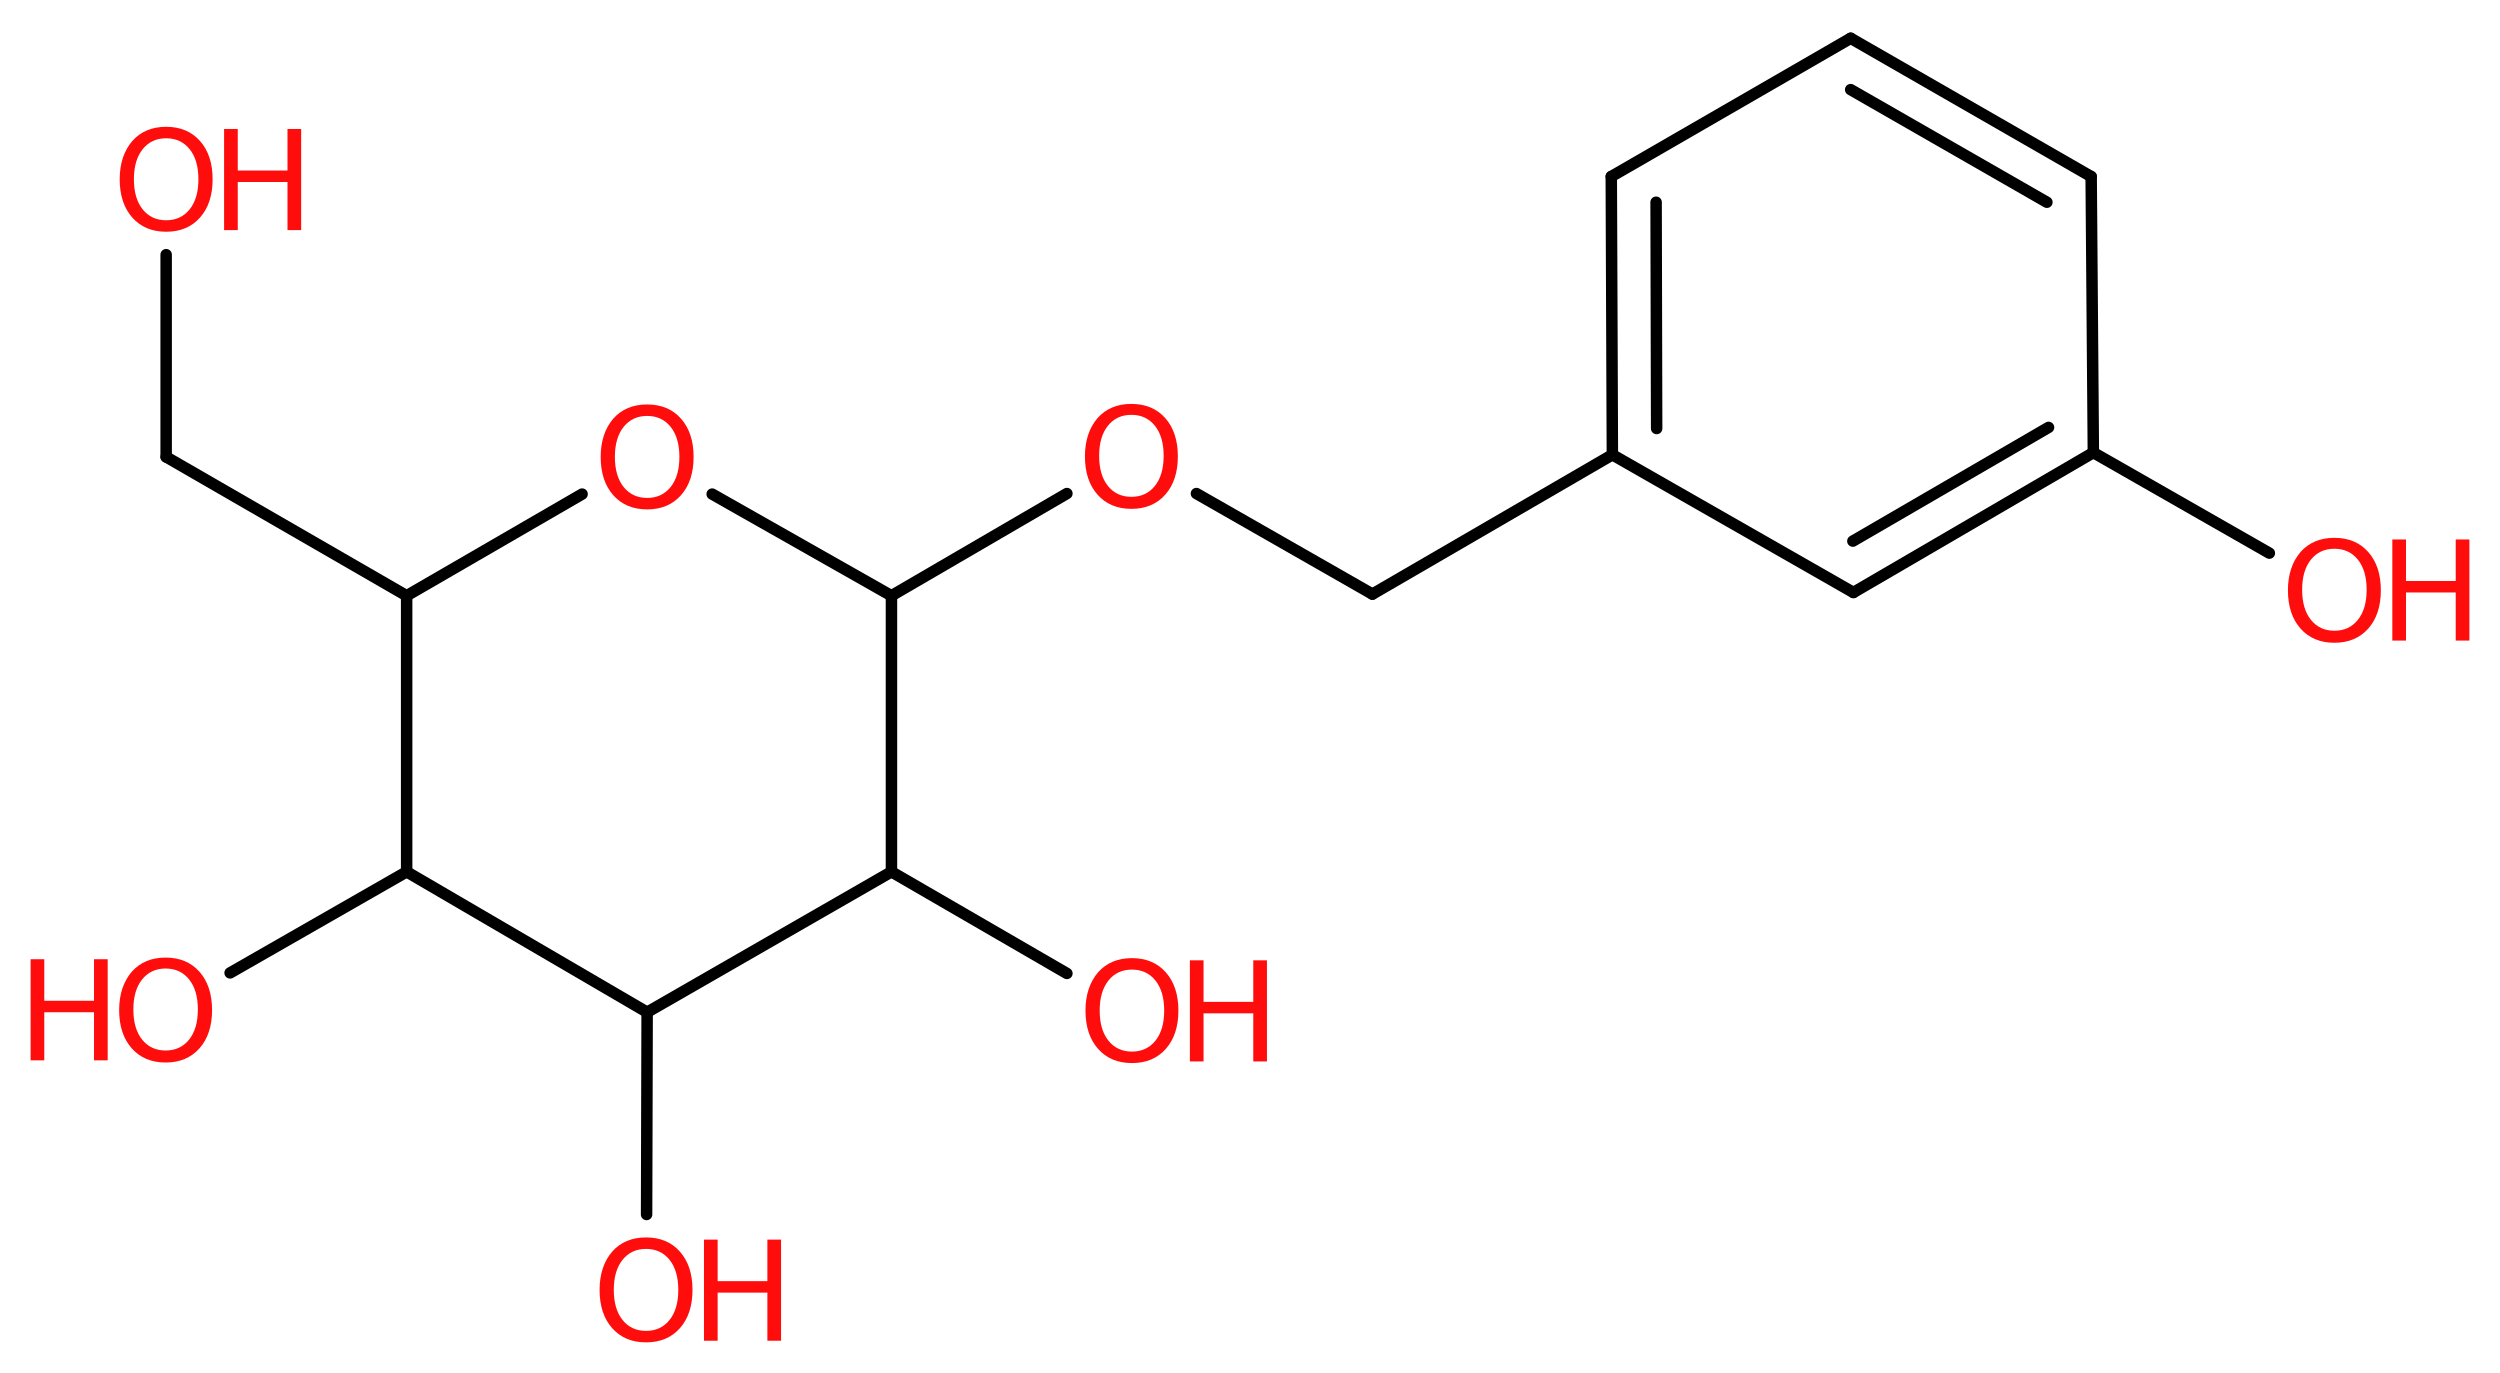 <?xml version='1.0' encoding='UTF-8'?>
<!DOCTYPE svg PUBLIC "-//W3C//DTD SVG 1.1//EN" "http://www.w3.org/Graphics/SVG/1.1/DTD/svg11.dtd">
<svg version='1.2' xmlns='http://www.w3.org/2000/svg' xmlns:xlink='http://www.w3.org/1999/xlink' width='45.74mm' height='25.12mm' viewBox='0 0 45.74 25.12'>
  <desc>Generated by the Chemistry Development Kit (http://github.com/cdk)</desc>
  <g stroke-linecap='round' stroke-linejoin='round' stroke='#000000' stroke-width='.21' fill='#FF0D0D'>
    <rect x='.0' y='.0' width='46.0' height='26.0' fill='#FFFFFF' stroke='none'/>
    <g id='mol1' class='mol'>
      <line id='mol1bnd1' class='bond' x1='3.04' y1='4.66' x2='3.04' y2='8.36'/>
      <line id='mol1bnd2' class='bond' x1='3.04' y1='8.36' x2='7.44' y2='10.9'/>
      <line id='mol1bnd3' class='bond' x1='7.44' y1='10.9' x2='10.65' y2='9.04'/>
      <line id='mol1bnd4' class='bond' x1='13.03' y1='9.04' x2='16.31' y2='10.9'/>
      <line id='mol1bnd5' class='bond' x1='16.31' y1='10.9' x2='19.52' y2='9.03'/>
      <line id='mol1bnd6' class='bond' x1='21.89' y1='9.03' x2='25.11' y2='10.87'/>
      <line id='mol1bnd7' class='bond' x1='25.11' y1='10.87' x2='29.5' y2='8.32'/>
      <g id='mol1bnd8' class='bond'>
        <line x1='29.48' y1='3.23' x2='29.5' y2='8.32'/>
        <line x1='30.3' y1='3.7' x2='30.31' y2='7.84'/>
      </g>
      <line id='mol1bnd9' class='bond' x1='29.48' y1='3.23' x2='33.86' y2='.7'/>
      <g id='mol1bnd10' class='bond'>
        <line x1='38.26' y1='3.23' x2='33.86' y2='.7'/>
        <line x1='37.45' y1='3.7' x2='33.86' y2='1.64'/>
      </g>
      <line id='mol1bnd11' class='bond' x1='38.26' y1='3.23' x2='38.3' y2='8.28'/>
      <line id='mol1bnd12' class='bond' x1='38.3' y1='8.28' x2='41.52' y2='10.12'/>
      <g id='mol1bnd13' class='bond'>
        <line x1='33.91' y1='10.84' x2='38.3' y2='8.28'/>
        <line x1='33.9' y1='9.9' x2='37.48' y2='7.82'/>
      </g>
      <line id='mol1bnd14' class='bond' x1='29.5' y1='8.32' x2='33.91' y2='10.84'/>
      <line id='mol1bnd15' class='bond' x1='16.31' y1='10.9' x2='16.31' y2='15.95'/>
      <line id='mol1bnd16' class='bond' x1='16.31' y1='15.95' x2='19.52' y2='17.81'/>
      <line id='mol1bnd17' class='bond' x1='16.31' y1='15.95' x2='11.84' y2='18.52'/>
      <line id='mol1bnd18' class='bond' x1='11.84' y1='18.52' x2='11.83' y2='22.22'/>
      <line id='mol1bnd19' class='bond' x1='11.84' y1='18.52' x2='7.44' y2='15.95'/>
      <line id='mol1bnd20' class='bond' x1='7.44' y1='10.9' x2='7.44' y2='15.95'/>
      <line id='mol1bnd21' class='bond' x1='7.44' y1='15.95' x2='4.21' y2='17.8'/>
      <g id='mol1atm1' class='atom'>
        <path d='M3.04 2.53q-.27 .0 -.43 .2q-.16 .2 -.16 .55q.0 .35 .16 .55q.16 .2 .43 .2q.27 .0 .43 -.2q.16 -.2 .16 -.55q.0 -.35 -.16 -.55q-.16 -.2 -.43 -.2zM3.04 2.32q.39 .0 .62 .26q.23 .26 .23 .7q.0 .44 -.23 .7q-.23 .26 -.62 .26q-.39 .0 -.62 -.26q-.23 -.26 -.23 -.7q.0 -.43 .23 -.7q.23 -.26 .62 -.26z' stroke='none'/>
        <path d='M4.1 2.36h.25v.76h.91v-.76h.25v1.85h-.25v-.88h-.91v.88h-.25v-1.85z' stroke='none'/>
      </g>
      <path id='mol1atm4' class='atom' d='M11.84 7.61q-.27 .0 -.43 .2q-.16 .2 -.16 .55q.0 .35 .16 .55q.16 .2 .43 .2q.27 .0 .43 -.2q.16 -.2 .16 -.55q.0 -.35 -.16 -.55q-.16 -.2 -.43 -.2zM11.84 7.4q.39 .0 .62 .26q.23 .26 .23 .7q.0 .44 -.23 .7q-.23 .26 -.62 .26q-.39 .0 -.62 -.26q-.23 -.26 -.23 -.7q.0 -.43 .23 -.7q.23 -.26 .62 -.26z' stroke='none'/>
      <path id='mol1atm6' class='atom' d='M20.7 7.59q-.27 .0 -.43 .2q-.16 .2 -.16 .55q.0 .35 .16 .55q.16 .2 .43 .2q.27 .0 .43 -.2q.16 -.2 .16 -.55q.0 -.35 -.16 -.55q-.16 -.2 -.43 -.2zM20.7 7.39q.39 .0 .62 .26q.23 .26 .23 .7q.0 .44 -.23 .7q-.23 .26 -.62 .26q-.39 .0 -.62 -.26q-.23 -.26 -.23 -.7q.0 -.43 .23 -.7q.23 -.26 .62 -.26z' stroke='none'/>
      <g id='mol1atm13' class='atom'>
        <path d='M42.71 10.04q-.27 .0 -.43 .2q-.16 .2 -.16 .55q.0 .35 .16 .55q.16 .2 .43 .2q.27 .0 .43 -.2q.16 -.2 .16 -.55q.0 -.35 -.16 -.55q-.16 -.2 -.43 -.2zM42.71 9.84q.39 .0 .62 .26q.23 .26 .23 .7q.0 .44 -.23 .7q-.23 .26 -.62 .26q-.39 .0 -.62 -.26q-.23 -.26 -.23 -.7q.0 -.43 .23 -.7q.23 -.26 .62 -.26z' stroke='none'/>
        <path d='M43.77 9.87h.25v.76h.91v-.76h.25v1.85h-.25v-.88h-.91v.88h-.25v-1.85z' stroke='none'/>
      </g>
      <g id='mol1atm16' class='atom'>
        <path d='M20.71 17.74q-.27 .0 -.43 .2q-.16 .2 -.16 .55q.0 .35 .16 .55q.16 .2 .43 .2q.27 .0 .43 -.2q.16 -.2 .16 -.55q.0 -.35 -.16 -.55q-.16 -.2 -.43 -.2zM20.71 17.53q.39 .0 .62 .26q.23 .26 .23 .7q.0 .44 -.23 .7q-.23 .26 -.62 .26q-.39 .0 -.62 -.26q-.23 -.26 -.23 -.7q.0 -.43 .23 -.7q.23 -.26 .62 -.26z' stroke='none'/>
        <path d='M21.77 17.57h.25v.76h.91v-.76h.25v1.85h-.25v-.88h-.91v.88h-.25v-1.85z' stroke='none'/>
      </g>
      <g id='mol1atm18' class='atom'>
        <path d='M11.82 22.85q-.27 .0 -.43 .2q-.16 .2 -.16 .55q.0 .35 .16 .55q.16 .2 .43 .2q.27 .0 .43 -.2q.16 -.2 .16 -.55q.0 -.35 -.16 -.55q-.16 -.2 -.43 -.2zM11.82 22.64q.39 .0 .62 .26q.23 .26 .23 .7q.0 .44 -.23 .7q-.23 .26 -.62 .26q-.39 .0 -.62 -.26q-.23 -.26 -.23 -.7q.0 -.43 .23 -.7q.23 -.26 .62 -.26z' stroke='none'/>
        <path d='M12.88 22.68h.25v.76h.91v-.76h.25v1.85h-.25v-.88h-.91v.88h-.25v-1.85z' stroke='none'/>
      </g>
      <g id='mol1atm20' class='atom'>
        <path d='M3.03 17.72q-.27 .0 -.43 .2q-.16 .2 -.16 .55q.0 .35 .16 .55q.16 .2 .43 .2q.27 .0 .43 -.2q.16 -.2 .16 -.55q.0 -.35 -.16 -.55q-.16 -.2 -.43 -.2zM3.03 17.52q.39 .0 .62 .26q.23 .26 .23 .7q.0 .44 -.23 .7q-.23 .26 -.62 .26q-.39 .0 -.62 -.26q-.23 -.26 -.23 -.7q.0 -.43 .23 -.7q.23 -.26 .62 -.26z' stroke='none'/>
        <path d='M.56 17.55h.25v.76h.91v-.76h.25v1.85h-.25v-.88h-.91v.88h-.25v-1.85z' stroke='none'/>
      </g>
    </g>
  </g>
</svg>
